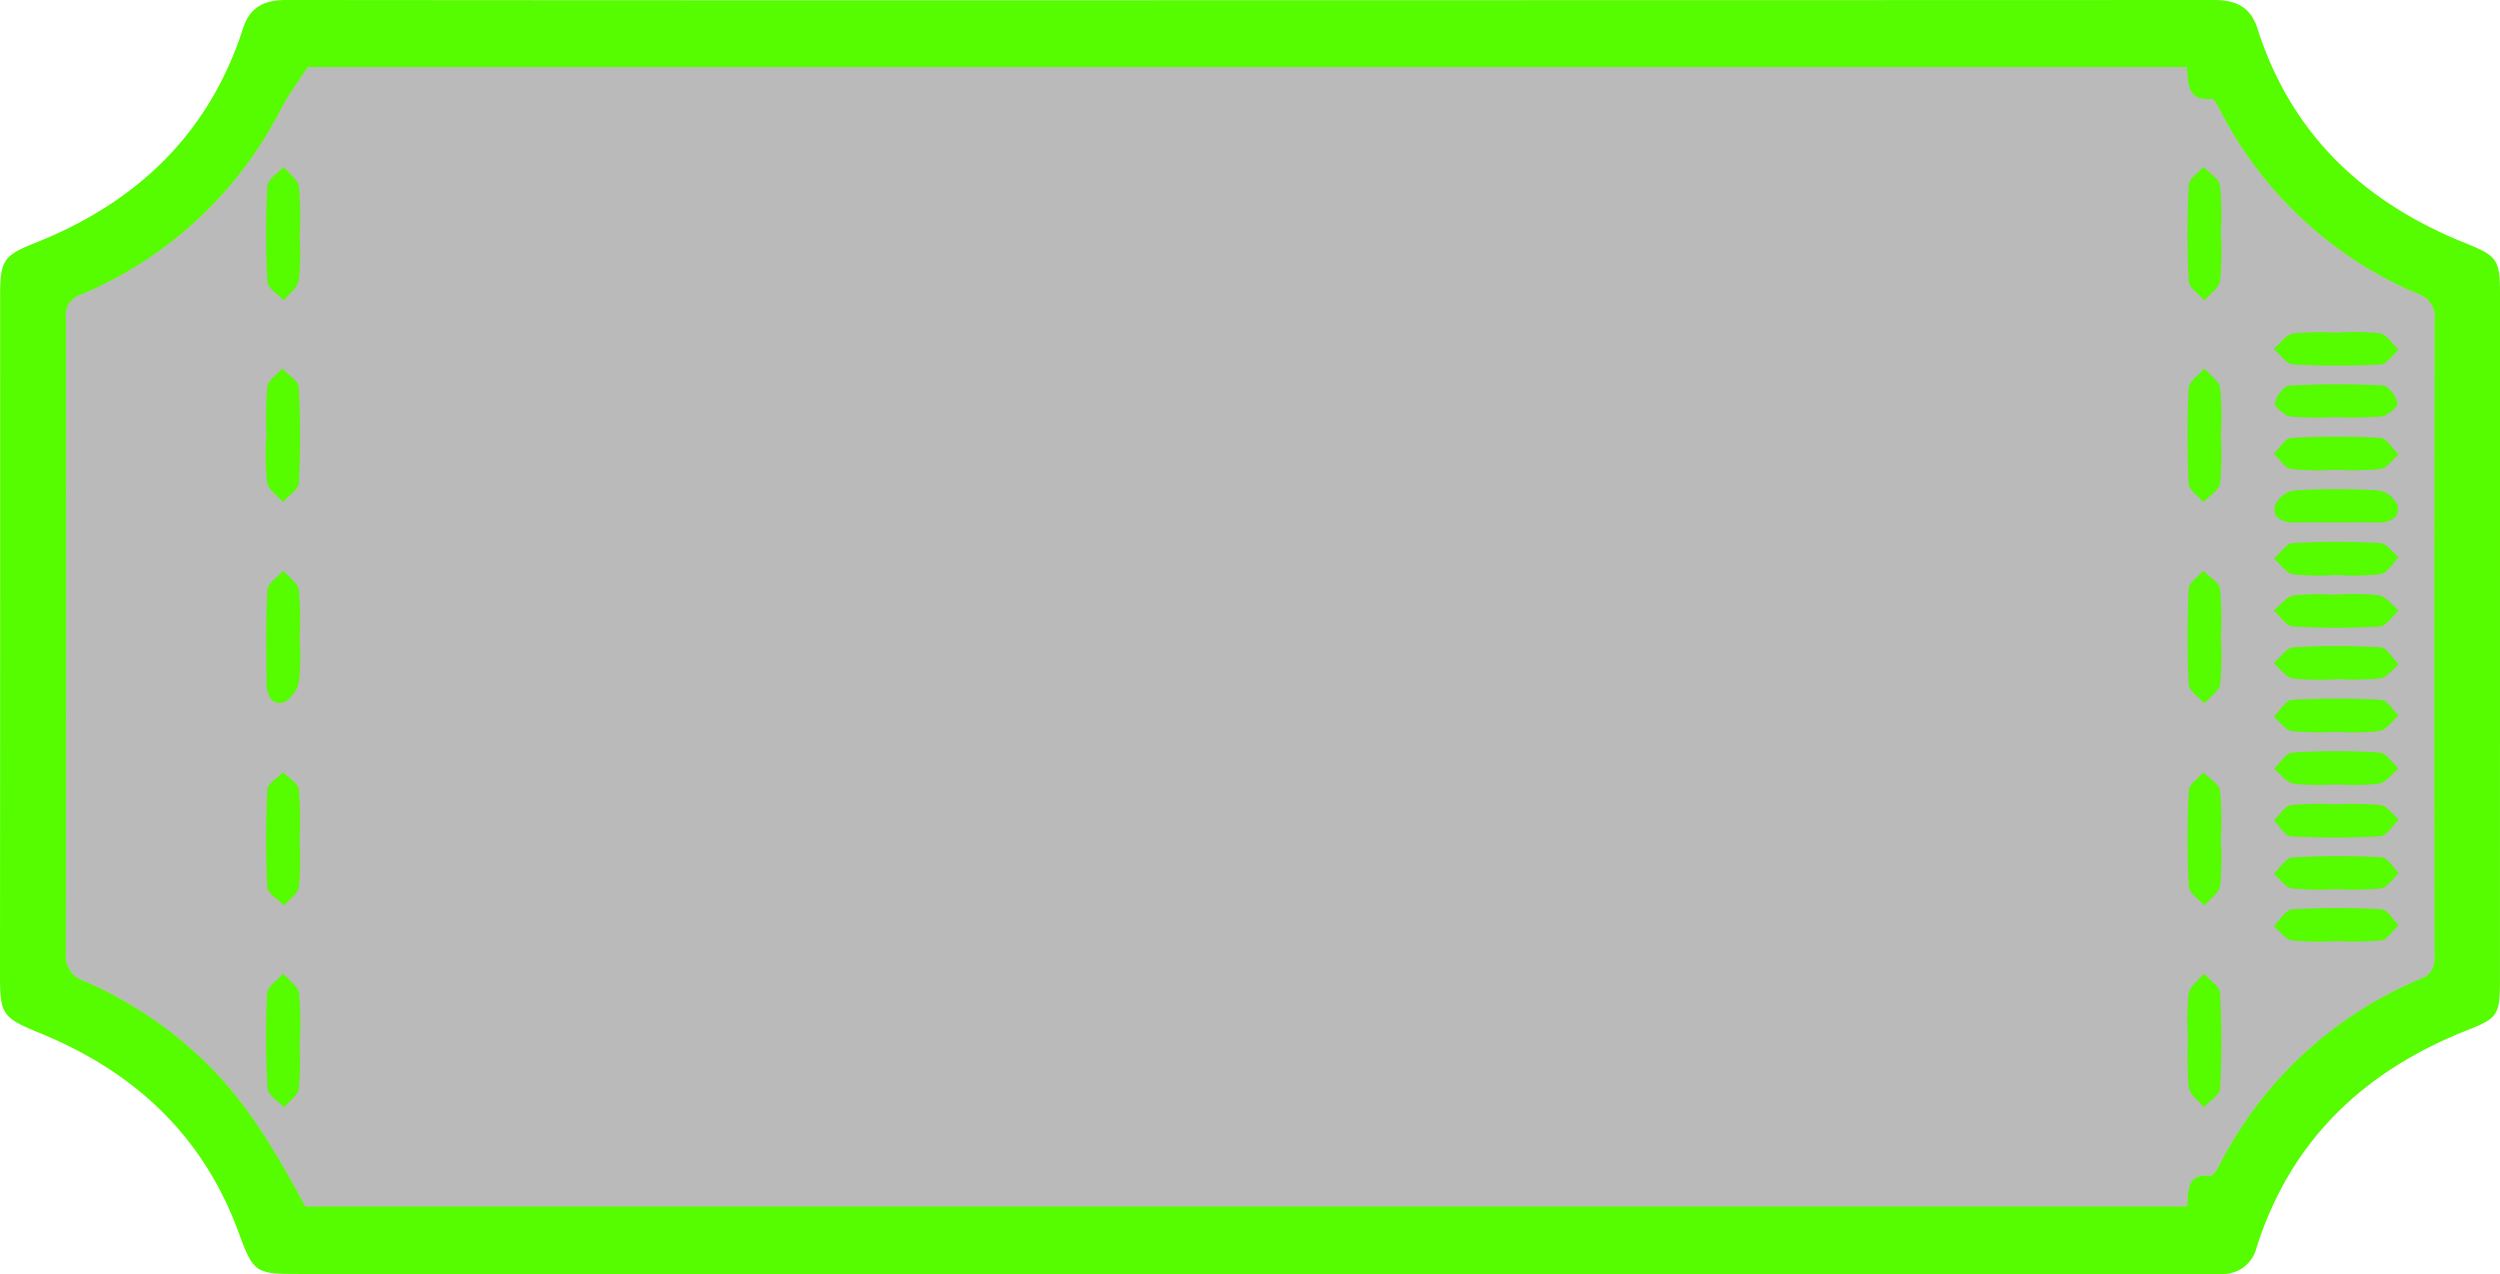 <svg xmlns="http://www.w3.org/2000/svg" width="217.776" height="110.989" viewBox="0 0 217.776 110.989">
  <g id="Group_56" data-name="Group 56" transform="translate(-745.074 -477.74)">
    <path id="Path_103" data-name="Path 103" d="M853.978,477.756q41.971,0,83.944-.016c1.884,0,3.19.571,3.8,2.483,2.93,9.2,9.255,15.13,18.049,18.671,2.9,1.167,3.08,1.448,3.08,4.612q0,29.857-.005,59.714c0,2.893-.192,3.217-2.811,4.247-9.017,3.55-15.436,9.6-18.406,19a3,3,0,0,1-3.058,2.249c-.713.018-1.426,0-2.139,0H771.193c-3.915,0-4.015-.055-5.381-3.742-3.105-8.38-9.075-13.886-17.219-17.223-3.384-1.386-3.521-1.639-3.519-5.246q.02-29.5.012-59c0-3.08.273-3.5,3.1-4.624,8.816-3.515,15.1-9.489,18.057-18.662.617-1.915,1.9-2.482,3.787-2.48q41.973.039,83.946.018Zm81.593,5.826H771.888c-.929,1.442-1.727,2.474-2.308,3.616a34.568,34.568,0,0,1-17.536,16.246,1.845,1.845,0,0,0-1.221,2.036q.038,27.627-.008,55.254a2.321,2.321,0,0,0,1.664,2.488,35.151,35.151,0,0,1,11.084,7.63c3.4,3.479,5.756,7.644,8.115,11.98H935.585c.125-1.385-.035-2.9,2.029-2.667.22.025.581-.52.753-.863a34.609,34.609,0,0,1,17.516-16.277,1.838,1.838,0,0,0,1.257-2q-.042-27.715.01-55.432a2.078,2.078,0,0,0-1.45-2.25A34.385,34.385,0,0,1,938.44,487.3c-.183-.36-.5-.974-.7-.952C935.641,486.58,935.669,485.088,935.571,483.582Z" fill="#56fc00"/>
    <path id="Path_104" data-name="Path 104" d="M935.571,483.582H771.888c-.929,1.442-1.727,2.474-2.308,3.616a34.568,34.568,0,0,1-17.536,16.246,1.845,1.845,0,0,0-1.221,2.036q.038,27.627-.008,55.254a2.321,2.321,0,0,0,1.664,2.488,35.151,35.151,0,0,1,11.084,7.63c3.4,3.479,5.756,7.644,8.115,11.98H935.585c.125-1.385-.035-2.9,2.029-2.667.22.025.581-.52.753-.863a34.609,34.609,0,0,1,17.516-16.277,1.838,1.838,0,0,0,1.257-2q-.042-27.715.01-55.432a2.078,2.078,0,0,0-1.45-2.25A34.385,34.385,0,0,1,938.44,487.3c-.183-.36-.5-.974-.7-.952C935.641,486.58,935.669,485.088,935.571,483.582Z" opacity="0.27"/>
    <path id="Path_105" data-name="Path 105" d="M771.173,498.244a24.185,24.185,0,0,1-.062,3.9c-.106.644-.854,1.182-1.311,1.769-.5-.542-1.4-1.062-1.432-1.629a77.5,77.5,0,0,1,0-8.335c.031-.58.914-1.115,1.4-1.67.47.57,1.253,1.093,1.345,1.719a29.364,29.364,0,0,1,.064,4.251Z" fill="#56fc00"/>
    <path id="Path_106" data-name="Path 106" d="M768.3,515.684a31.367,31.367,0,0,1,.062-4.251c.08-.579.848-1.063,1.3-1.59.5.54,1.4,1.057,1.433,1.623a78.046,78.046,0,0,1,.014,8.336c-.03.579-.9,1.115-1.388,1.671-.483-.569-1.281-1.086-1.383-1.717a25.57,25.57,0,0,1-.066-4.072Z" fill="#56fc00"/>
    <path id="Path_107" data-name="Path 107" d="M771.162,568.509a28.825,28.825,0,0,1-.06,4.076c-.085.587-.828,1.08-1.272,1.616-.5-.537-1.407-1.05-1.441-1.615a77.308,77.308,0,0,1-.044-8.338c.029-.586.911-1.131,1.4-1.694.481.564,1.283,1.08,1.378,1.7a28.82,28.82,0,0,1,.065,4.252Z" fill="#56fc00"/>
    <path id="Path_108" data-name="Path 108" d="M771.172,550.944a28.194,28.194,0,0,1-.059,4.073c-.085.583-.836,1.069-1.285,1.6-.512-.532-1.436-1.043-1.465-1.6a84.17,84.17,0,0,1,.007-8.51c.025-.522.893-1,1.372-1.5.476.5,1.288.958,1.362,1.513A33.994,33.994,0,0,1,771.172,550.944Z" fill="#56fc00"/>
    <path id="Path_109" data-name="Path 109" d="M771.177,533.378a21.426,21.426,0,0,1-.059,3.71,2.605,2.605,0,0,1-1.317,1.836c-1.1.291-1.5-.7-1.506-1.673-.022-2.717-.074-5.438.082-8.146.033-.577.9-1.1,1.383-1.655.47.558,1.257,1.071,1.347,1.686a29.389,29.389,0,0,1,.064,4.242Z" fill="#56fc00"/>
    <path id="Path_110" data-name="Path 110" d="M935.667,568.192a23.988,23.988,0,0,1,.063-3.9c.105-.634.866-1.158,1.33-1.732.489.549,1.368,1.076,1.4,1.649a77.924,77.924,0,0,1,.012,8.344c-.03.574-.926,1.1-1.423,1.653-.458-.584-1.22-1.124-1.312-1.761a30,30,0,0,1-.062-4.255Z" fill="#56fc00"/>
    <path id="Path_111" data-name="Path 111" d="M938.536,498.134a25.841,25.841,0,0,1-.066,4.075c-.1.628-.895,1.144-1.375,1.71-.476-.566-1.333-1.112-1.363-1.7-.145-2.775-.134-5.566,0-8.342.027-.553.83-1.068,1.275-1.6.508.532,1.36,1.01,1.454,1.607a27.623,27.623,0,0,1,.07,4.252Z" fill="#56fc00"/>
    <path id="Path_112" data-name="Path 112" d="M938.533,515.606a27.991,27.991,0,0,1-.071,4.251c-.094.6-.939,1.083-1.443,1.62-.449-.529-1.26-1.04-1.286-1.589-.134-2.776-.145-5.565,0-8.339.031-.59.885-1.137,1.359-1.705.482.56,1.28,1.068,1.38,1.689A25.466,25.466,0,0,1,938.533,515.606Z" fill="#56fc00"/>
    <path id="Path_113" data-name="Path 113" d="M938.532,550.859a25.906,25.906,0,0,1-.064,4.07c-.1.622-.889,1.134-1.365,1.7-.477-.563-1.336-1.1-1.366-1.69a83.308,83.308,0,0,1,0-8.333c.027-.549.83-1.062,1.275-1.591.506.53,1.357,1.006,1.45,1.6A27.939,27.939,0,0,1,938.532,550.859Z" fill="#56fc00"/>
    <path id="Path_114" data-name="Path 114" d="M938.532,533.282a25.746,25.746,0,0,1-.062,4.067c-.1.614-.893,1.117-1.371,1.67-.477-.554-1.335-1.089-1.365-1.667-.142-2.769-.13-5.554,0-8.325.026-.541.829-1.046,1.274-1.567.506.523,1.359.991,1.451,1.578A28.027,28.027,0,0,1,938.532,533.282Z" fill="#56fc00"/>
    <path id="Path_115" data-name="Path 115" d="M948.609,555.192a25.869,25.869,0,0,1-3.891-.063c-.576-.089-1.049-.837-1.57-1.287.533-.491,1.042-1.373,1.6-1.406a68.924,68.924,0,0,1,7.793-.016c.521.028,1,.893,1.495,1.372-.509.467-.968,1.246-1.538,1.338A24.726,24.726,0,0,1,948.609,555.192Z" fill="#56fc00"/>
    <path id="Path_116" data-name="Path 116" d="M948.549,547.808a26.186,26.186,0,0,1,3.895.061c.585.089,1.071.821,1.6,1.262-.538.507-1.052,1.418-1.618,1.453a67.658,67.658,0,0,1-7.8.006c-.515-.028-.983-.9-1.473-1.384.5-.466.944-1.247,1.5-1.335A24.877,24.877,0,0,1,948.549,547.808Z" fill="#56fc00"/>
    <path id="Path_117" data-name="Path 117" d="M948.493,514.08a28.584,28.584,0,0,1-3.9-.058c-.526-.072-1.411-.871-1.348-1.18.119-.588.78-1.485,1.257-1.511a76.256,76.256,0,0,1,8.156-.011c.478.026,1.131.927,1.263,1.522.066.3-.83,1.105-1.356,1.172a32.165,32.165,0,0,1-4.075.058Z" fill="#56fc00"/>
    <path id="Path_118" data-name="Path 118" d="M948.577,529.532a21.752,21.752,0,0,1,3.712.061c.636.112,1.161.853,1.736,1.309-.539.492-1.055,1.374-1.622,1.408a63.015,63.015,0,0,1-7.614-.006c-.575-.036-1.1-.9-1.645-1.386.57-.456,1.091-1.2,1.721-1.307a21.753,21.753,0,0,1,3.712-.061Z" fill="#56fc00"/>
    <path id="Path_119" data-name="Path 119" d="M948.708,536.907a24.168,24.168,0,0,1-3.894-.063c-.613-.1-1.115-.87-1.667-1.337.558-.48,1.092-1.339,1.677-1.374a61.755,61.755,0,0,1,7.623,0c.556.035,1.056.959,1.582,1.474-.531.429-1.019,1.136-1.6,1.228a23.862,23.862,0,0,1-3.718.058Z" fill="#56fc00"/>
    <path id="Path_120" data-name="Path 120" d="M948.542,527.829a20.78,20.78,0,0,1-3.713-.062c-.62-.113-1.12-.89-1.674-1.367.551-.471,1.079-1.316,1.655-1.35a67.939,67.939,0,0,1,7.619,0c.555.029,1.069.812,1.6,1.247-.529.51-1,1.353-1.6,1.461A22.387,22.387,0,0,1,948.542,527.829Z" fill="#56fc00"/>
    <path id="Path_121" data-name="Path 121" d="M948.629,541.489a26.436,26.436,0,0,1-3.893-.059c-.578-.087-1.06-.814-1.586-1.251.52-.514,1.016-1.438,1.565-1.471a67.779,67.779,0,0,1,7.795,0c.526.029,1.006.885,1.508,1.359-.555.474-1.056,1.245-1.676,1.357A21.165,21.165,0,0,1,948.629,541.489Z" fill="#56fc00"/>
    <path id="Path_122" data-name="Path 122" d="M948.543,518.662a24.848,24.848,0,0,1-3.891-.061c-.557-.089-1-.868-1.5-1.333.49-.479.958-1.344,1.474-1.373a68.235,68.235,0,0,1,7.794-.007c.56.033,1.069.94,1.6,1.444-.525.443-1.005,1.179-1.585,1.268A26.273,26.273,0,0,1,948.543,518.662Z" fill="#56fc00"/>
    <path id="Path_123" data-name="Path 123" d="M948.624,559.722a26.612,26.612,0,0,1-3.9-.059c-.576-.087-1.056-.812-1.58-1.248.527-.508,1.029-1.422,1.585-1.456a67.676,67.676,0,0,1,7.8-.009c.52.028.994.9,1.49,1.385-.5.46-.949,1.231-1.506,1.318a25.385,25.385,0,0,1-3.894.063Z" fill="#56fc00"/>
    <path id="Path_124" data-name="Path 124" d="M948.5,523.246c-1.182,0-2.363-.009-3.544.005-1.015.012-1.932-.337-1.716-1.445a2.22,2.22,0,0,1,1.618-1.339,61.493,61.493,0,0,1,7.435,0,2.225,2.225,0,0,1,1.646,1.322c.2,1.072-.686,1.477-1.718,1.461C950.977,523.231,949.736,523.245,948.5,523.246Z" fill="#56fc00"/>
    <path id="Path_125" data-name="Path 125" d="M948.585,546.068a21.838,21.838,0,0,1-3.71-.061c-.629-.109-1.148-.849-1.717-1.3.535-.493,1.045-1.378,1.607-1.412a62.936,62.936,0,0,1,7.61,0c.571.035,1.092.9,1.636,1.388-.568.462-1.086,1.212-1.717,1.324A21.511,21.511,0,0,1,948.585,546.068Z" fill="#56fc00"/>
    <path id="Path_126" data-name="Path 126" d="M948.709,506.714a19.985,19.985,0,0,1,3.707.067c.6.116,1.073.937,1.6,1.44-.525.443-1.03,1.239-1.577,1.269a67.329,67.329,0,0,1-7.611-.007c-.586-.035-1.125-.874-1.685-1.344.555-.469,1.059-1.24,1.676-1.343a23.85,23.85,0,0,1,3.887-.064Z" fill="#56fc00"/>
  </g>
</svg>
